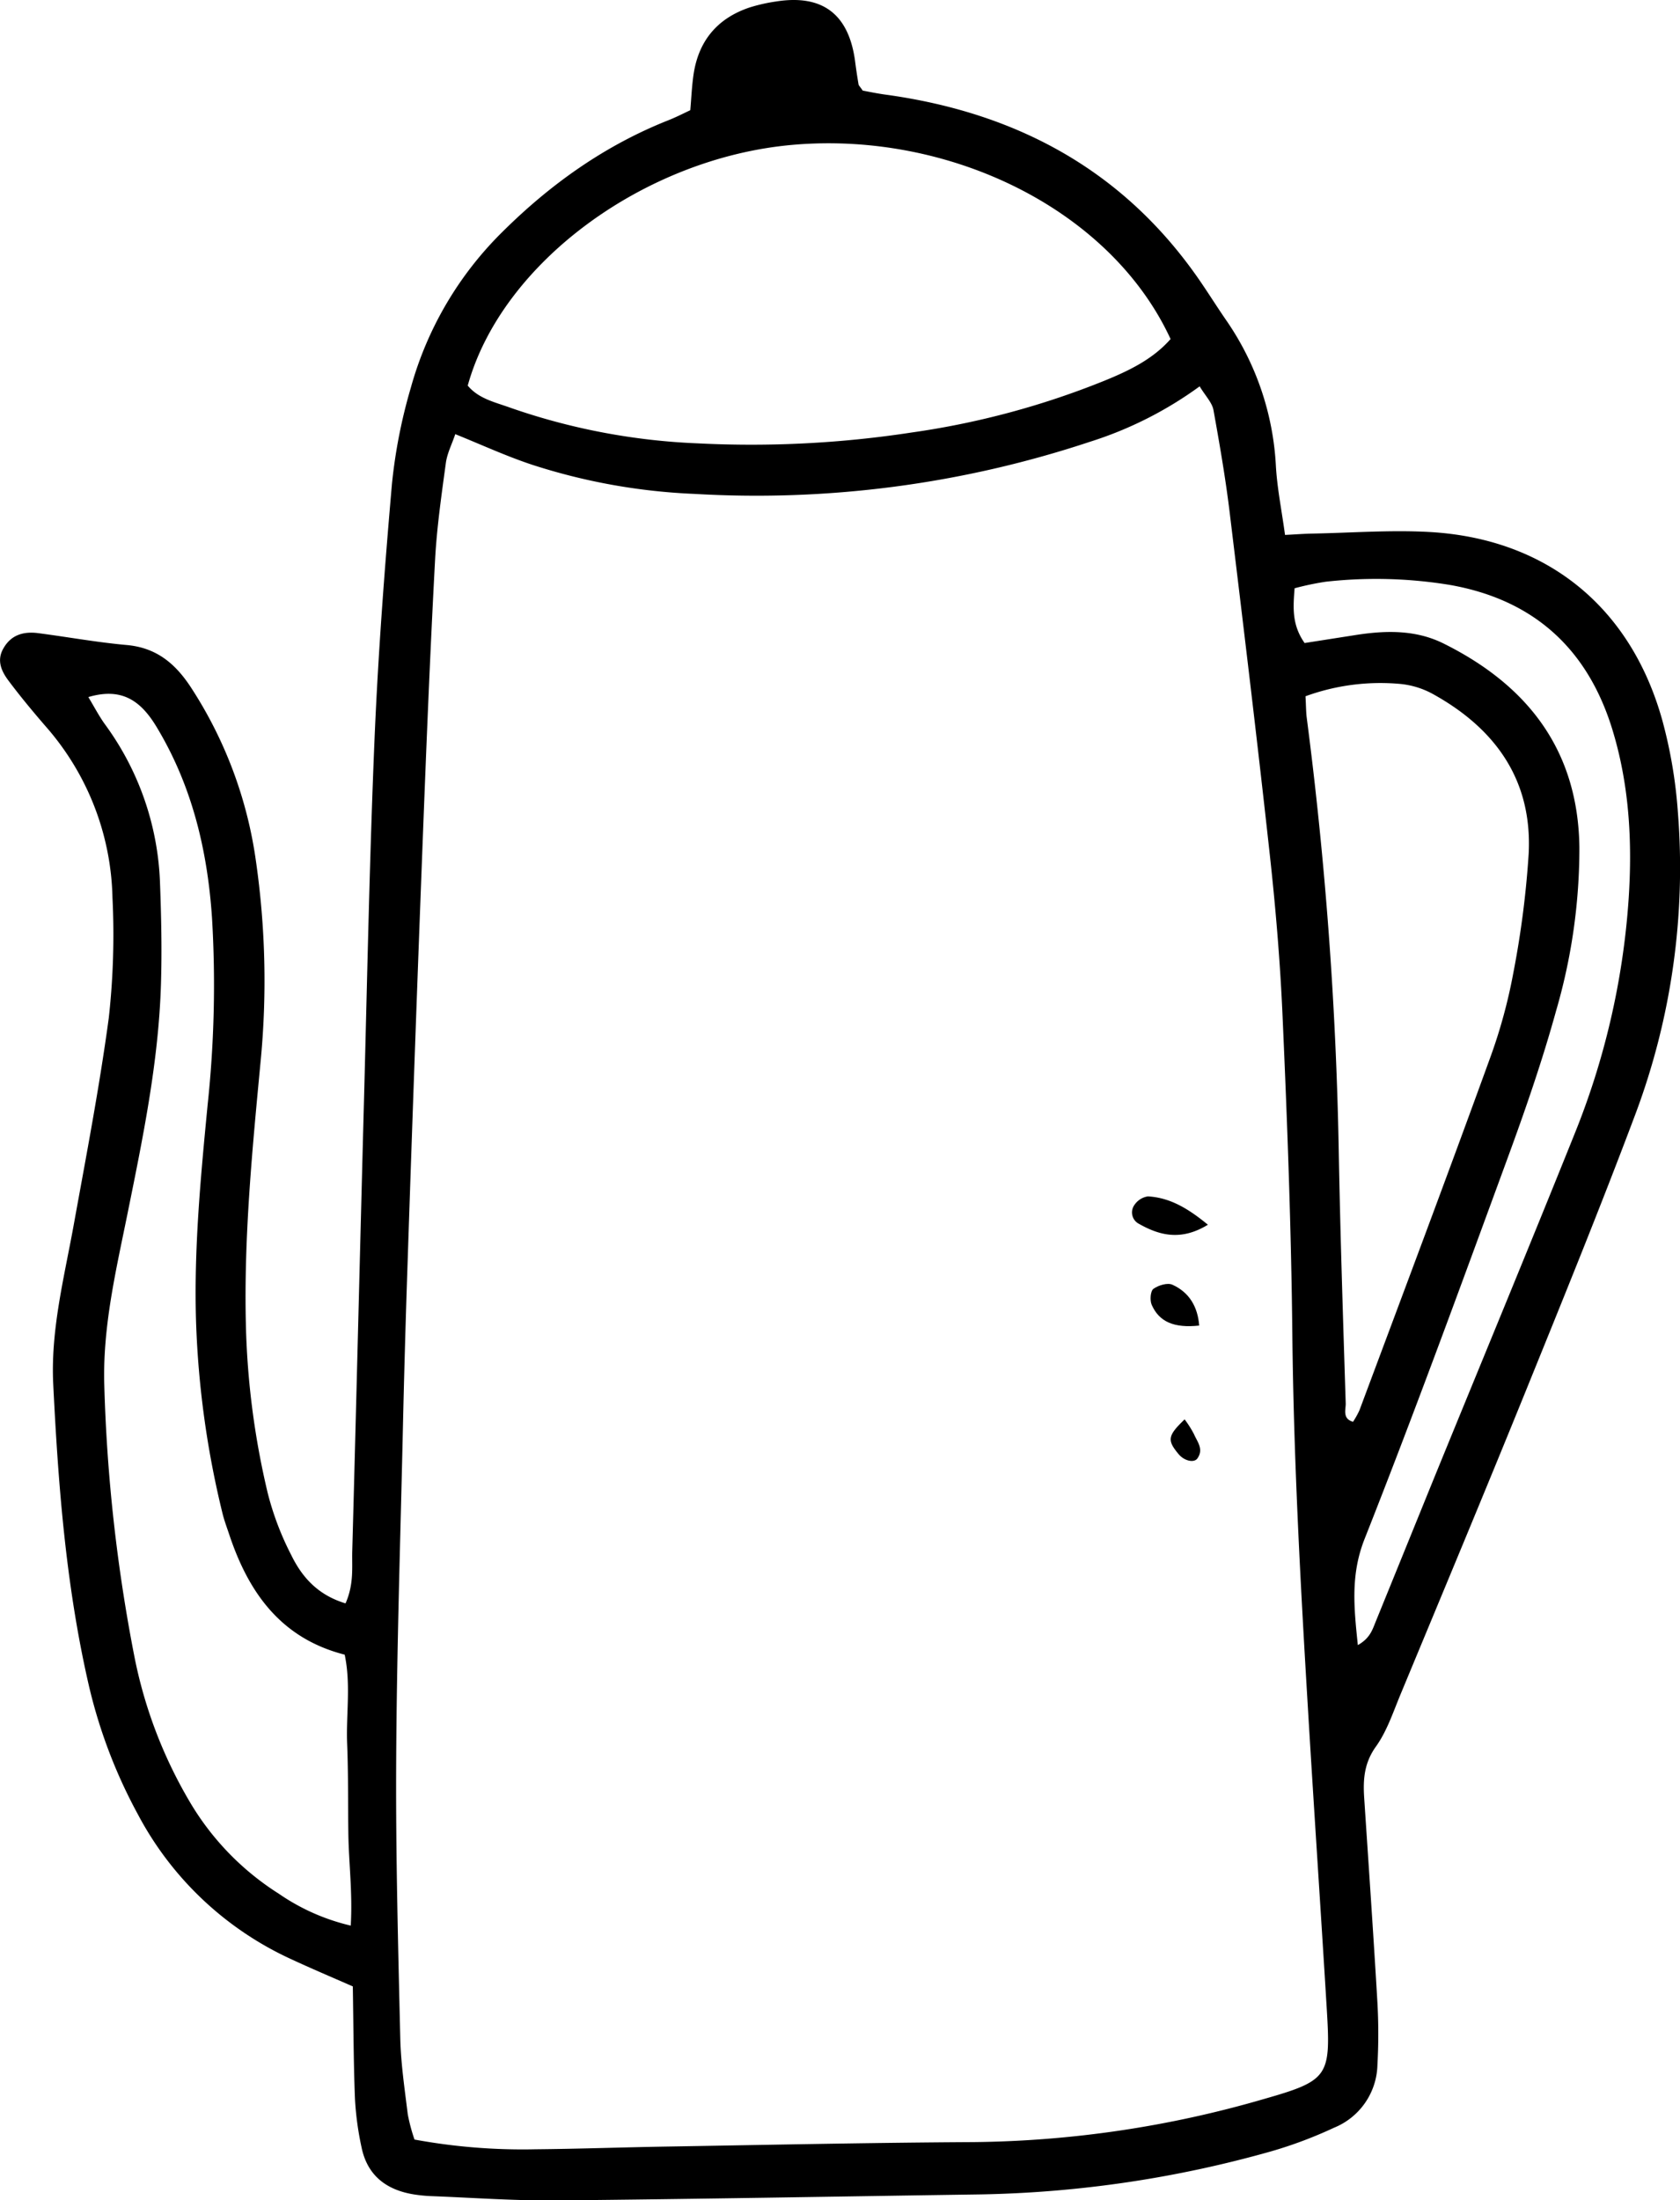 <svg xmlns="http://www.w3.org/2000/svg" viewBox="0 0 335.47 439.25"><g id="Layer_2" data-name="Layer 2"><g id="Layer_1-2" data-name="Layer 1"><path d="M69,320.09c1.72-3.92,1.25-7.24,1.34-10.45.83-30.33,1.56-60.66,2.37-91,.63-23.78,1.09-47.58,2.09-71.35.72-16.93,2-33.84,3.47-50.72a105.4,105.4,0,0,1,3.78-19.22A69.84,69.84,0,0,1,100.42,46.2C110,36.7,120.85,29,133.48,24c1.37-.54,2.7-1.21,4.36-2,.2-2.29.3-4.62.62-6.92.95-6.84,4.72-11.42,11.26-13.6A34,34,0,0,1,154.94.3q14-2.23,15.83,12.09c.19,1.47.41,2.94.66,4.4,0,.26.3.48.84,1.3,1.22.22,2.91.58,4.62.81,26,3.58,47.36,15,62.52,36.88,1.86,2.69,3.59,5.47,5.45,8.16a56.23,56.23,0,0,1,9.92,29.17c.26,4.4,1.15,8.76,1.82,13.68,2.2-.11,3.89-.24,5.58-.27,7.72-.15,15.47-.74,23.16-.32,23.36,1.27,40.21,14.83,46.56,37.46a94.8,94.8,0,0,1,3.14,18.4,140.11,140.11,0,0,1-8.52,60.48c-7,18.64-14.52,37.08-22,55.53-8.16,20.11-16.53,40.13-24.85,60.17-1.48,3.56-2.72,7.37-4.93,10.45-2.32,3.24-2.57,6.5-2.34,10.11.9,13.65,1.85,27.3,2.65,41a112.59,112.59,0,0,1,0,12.46,13.89,13.89,0,0,1-8.69,12.52,86.08,86.08,0,0,1-12.48,4.69,227.79,227.79,0,0,1-58,8.61c-28.23.41-56.46.93-84.7,1.2-8.31.08-16.63-.53-24.94-.85a30.45,30.45,0,0,1-3.55-.34c-5.52-.88-9.35-3.77-10.5-9.43a61,61,0,0,1-1.31-9.69c-.29-7.4-.3-14.83-.43-22.41-4.28-1.88-8.35-3.6-12.35-5.46a65.47,65.47,0,0,1-30.56-28.88,102.31,102.31,0,0,1-10-26.62c-4.41-19.52-5.93-39.38-6.91-59.29-.53-10.79,2.18-21.24,4.09-31.77,2.49-13.74,5.13-27.47,7-41.31a150.47,150.47,0,0,0,.74-24A53.52,53.52,0,0,0,9.06,144.94c-2.52-2.92-5-5.9-7.32-9-1.46-1.93-2.49-4.13-1-6.6,1.57-2.68,4.07-3.31,6.91-2.94,5.89.77,11.75,1.84,17.66,2.37s9.69,3.68,12.81,8.45a84.9,84.9,0,0,1,13,34.78,167.61,167.61,0,0,1,.91,40c-1.65,17.46-3.36,34.92-2.93,52.52a161,161,0,0,0,4.36,33.55,58.18,58.18,0,0,0,4.73,12.44C60.33,314.87,63.48,318.43,69,320.09ZM90.91,86.67c-.66,2-1.62,3.82-1.88,5.76-.88,6.48-1.82,13-2.16,19.49-1,18.7-1.75,37.42-2.47,56.13q-1.61,41.89-3,83.8-.61,17.82-1,35.66c-.5,21.39-1.18,42.78-1.29,64.17-.1,18.44.39,36.87.82,55.3.12,5,.88,10.07,1.49,15.08a35.64,35.64,0,0,0,1.35,5.07A119.17,119.17,0,0,0,107,429.07c8.91-.08,17.82-.41,26.73-.55,20.2-.34,40.41-.77,60.61-.88a214.93,214.93,0,0,0,58-8.59c13-3.71,13.42-4.52,12.59-18.08-1.21-19.89-2.55-39.76-3.74-59.64-1.5-24.93-2.86-49.87-3.13-74.86-.22-21.1-1-42.21-1.94-63.3-.47-11-1.4-22-2.6-32.89-2.5-22.75-5.25-45.47-8-68.19-.83-6.77-2-13.52-3.21-20.23-.28-1.5-1.6-2.81-2.76-4.73a75.83,75.83,0,0,1-21.86,11.05,211.35,211.35,0,0,1-79,10.42,121.12,121.12,0,0,1-32.37-5.8C101.17,91.1,96.32,88.86,90.91,86.67Zm142.83-19c-12-25.95-44.24-41.51-75.5-38.75-29.4,2.59-58,23.4-64.84,48.06,2.19,2.65,5.5,3.32,8.51,4.42a129.33,129.33,0,0,0,37.45,7.11A211.68,211.68,0,0,0,182,86.35,164,164,0,0,0,220.55,76C225.46,74,230.23,71.7,233.74,67.69ZM17.64,139.16c1.15,1.9,2.08,3.7,3.24,5.33A56.86,56.86,0,0,1,31.94,176c.26,6.82.41,13.66.2,20.49-.47,15.51-3.61,30.66-6.68,45.81-2.3,11.35-5,22.65-4.63,34.37a329.89,329.89,0,0,0,6,54,91.83,91.83,0,0,0,11.5,29.77,54.39,54.39,0,0,0,17.37,17.63,42.19,42.19,0,0,0,14.34,6.35c.38-6.67-.4-12.54-.48-18.4s0-11.9-.24-17.84.78-11.83-.49-17.85c-12.73-3.25-19.19-12.38-23.06-24-.47-1.41-1-2.81-1.35-4.25a186.32,186.32,0,0,1-5.26-37.9c-.48-14.6.9-29.11,2.3-43.61a225.86,225.86,0,0,0,.87-37.41c-.92-13.49-4-26.37-11.12-38.13C28.08,139.88,24.3,137.19,17.64,139.16ZM260.69,139c.11,2,.1,3.18.25,4.33a778,778,0,0,1,6.38,86.14c.31,16.93.87,33.85,1.4,50.77,0,1.2-.67,3,1.46,3.6a17,17,0,0,0,1.29-2.32c8.72-23.35,17.5-46.68,26-70.1a105.46,105.46,0,0,0,4.71-17.15,187.65,187.65,0,0,0,3.07-23.82c.76-14.59-6.52-24.85-18.89-31.77a16.94,16.94,0,0,0-6.71-2.14A43.64,43.64,0,0,0,260.69,139Zm10.45,189.42c2.43-1.37,2.91-3.07,3.55-4.64q5.7-14,11.41-28.07c9.44-23.11,19-46.16,28.31-69.32a152.56,152.56,0,0,0,10.79-46.73c.79-11.67.14-23.23-3.36-34.42-5-15.87-15.69-25.51-32.22-28.45a90.82,90.82,0,0,0-24.86-.66,56.15,56.15,0,0,0-6.25,1.31c-.3,3.88-.56,7.29,2,10.93l10.41-1.63c6-.92,11.94-1,17.46,1.79,16.74,8.35,26.76,21.31,27,40.65a116,116,0,0,1-4.64,32.57c-2.76,10-6.17,19.85-9.75,29.6-9.31,25.38-18.58,50.79-28.52,75.92C269.69,314.34,270.34,320.8,271.14,328.41Z"/><path d="M241.2,244.5c-5.32,3.25-9.61,2.17-13.75-.17a2.56,2.56,0,0,1-.93-3.77,3.94,3.94,0,0,1,2.72-1.72C233.71,239.11,237.3,241.3,241.2,244.5Z"/><path d="M239.46,264.63c-5,.54-8-.73-9.49-4.16-.38-.9-.25-2.73.35-3.17,1-.72,2.82-1.27,3.8-.82C237.48,258,239.17,260.88,239.46,264.63Z"/><path d="M236.55,283.36a20.35,20.35,0,0,1,1.87,2.95c.65,1.52,2,3,.67,4.86-.68.92-2.62.48-3.75-.88C233.05,287.53,233.12,286.65,236.55,283.36Z"/></g></g></svg>